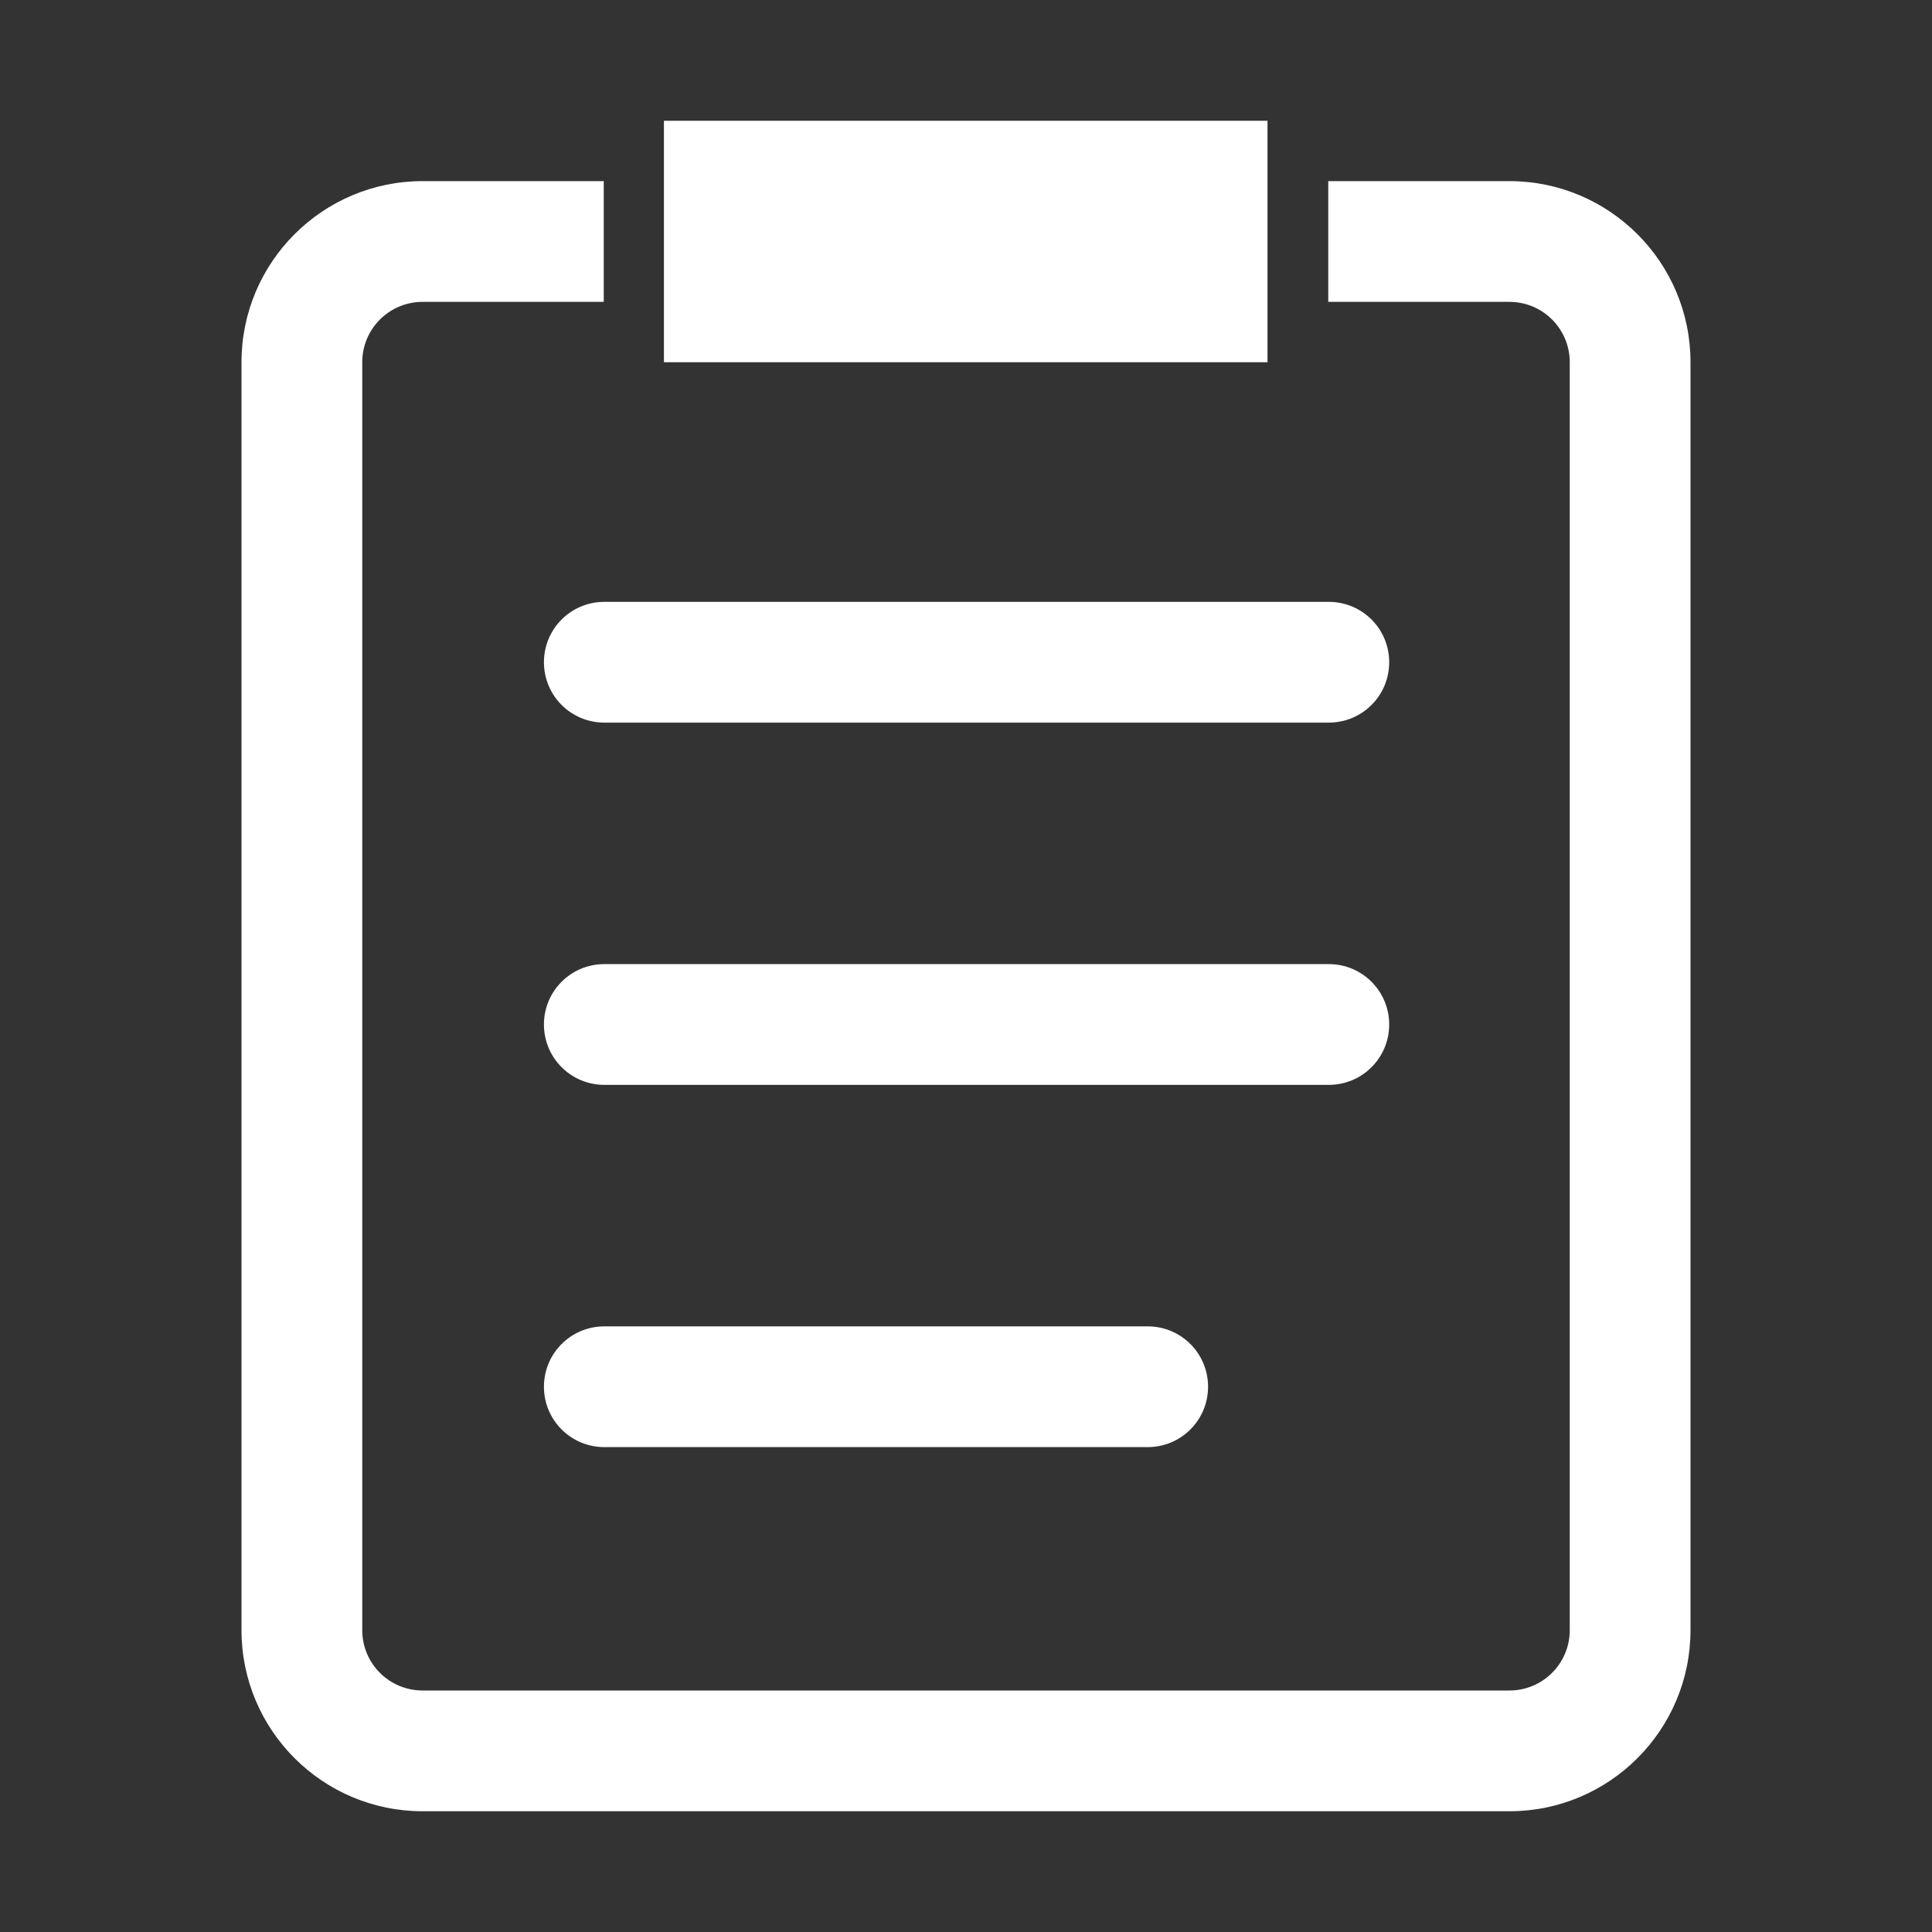 <?xml version="1.0" standalone="no"?><!DOCTYPE svg PUBLIC "-//W3C//DTD SVG 1.1//EN" "http://www.w3.org/Graphics/SVG/1.1/DTD/svg11.dtd"><svg t="1672820751685" class="icon" viewBox="0 0 1024 1024" version="1.1" xmlns="http://www.w3.org/2000/svg" p-id="6928" width="32" height="32" xmlns:xlink="http://www.w3.org/1999/xlink"><rect x="0" y="0" width="1024" height="1024" fill="#333333" stroke="none"/><path d="M608.3 703h-288c-17.7 0-32 14.3-32 32s14.3 32 32 32h288c17.7 0 32-14.3 32-32s-14.3-32-32-32zM320.3 511c-17.7 0-32 14.3-32 32s14.3 32 32 32h384c17.7 0 32-14.3 32-32s-14.3-32-32-32h-384zM320.3 319c-17.7 0-32 14.3-32 32s14.3 32 32 32h384c17.7 0 32-14.3 32-32s-14.3-32-32-32h-384z" p-id="6929" fill="#ffffff"></path><path d="M832 864c0 17.7-14.3 32-32 32H224c-17.7 0-32-14.3-32-32V192c0-17.7 14.3-32 32-32h96V96h-96c-53 0-96 43-96 96v672c0 53 43 96 96 96h576c53 0 96-43 96-96V192c0-53-43-96-96-96h-96v64h96c17.7 0 32 14.3 32 32v672z" p-id="6930" fill="#ffffff"></path><path d="M671.8 64H351.9v128h319.9V64z" p-id="6931" fill="#ffffff"></path></svg>